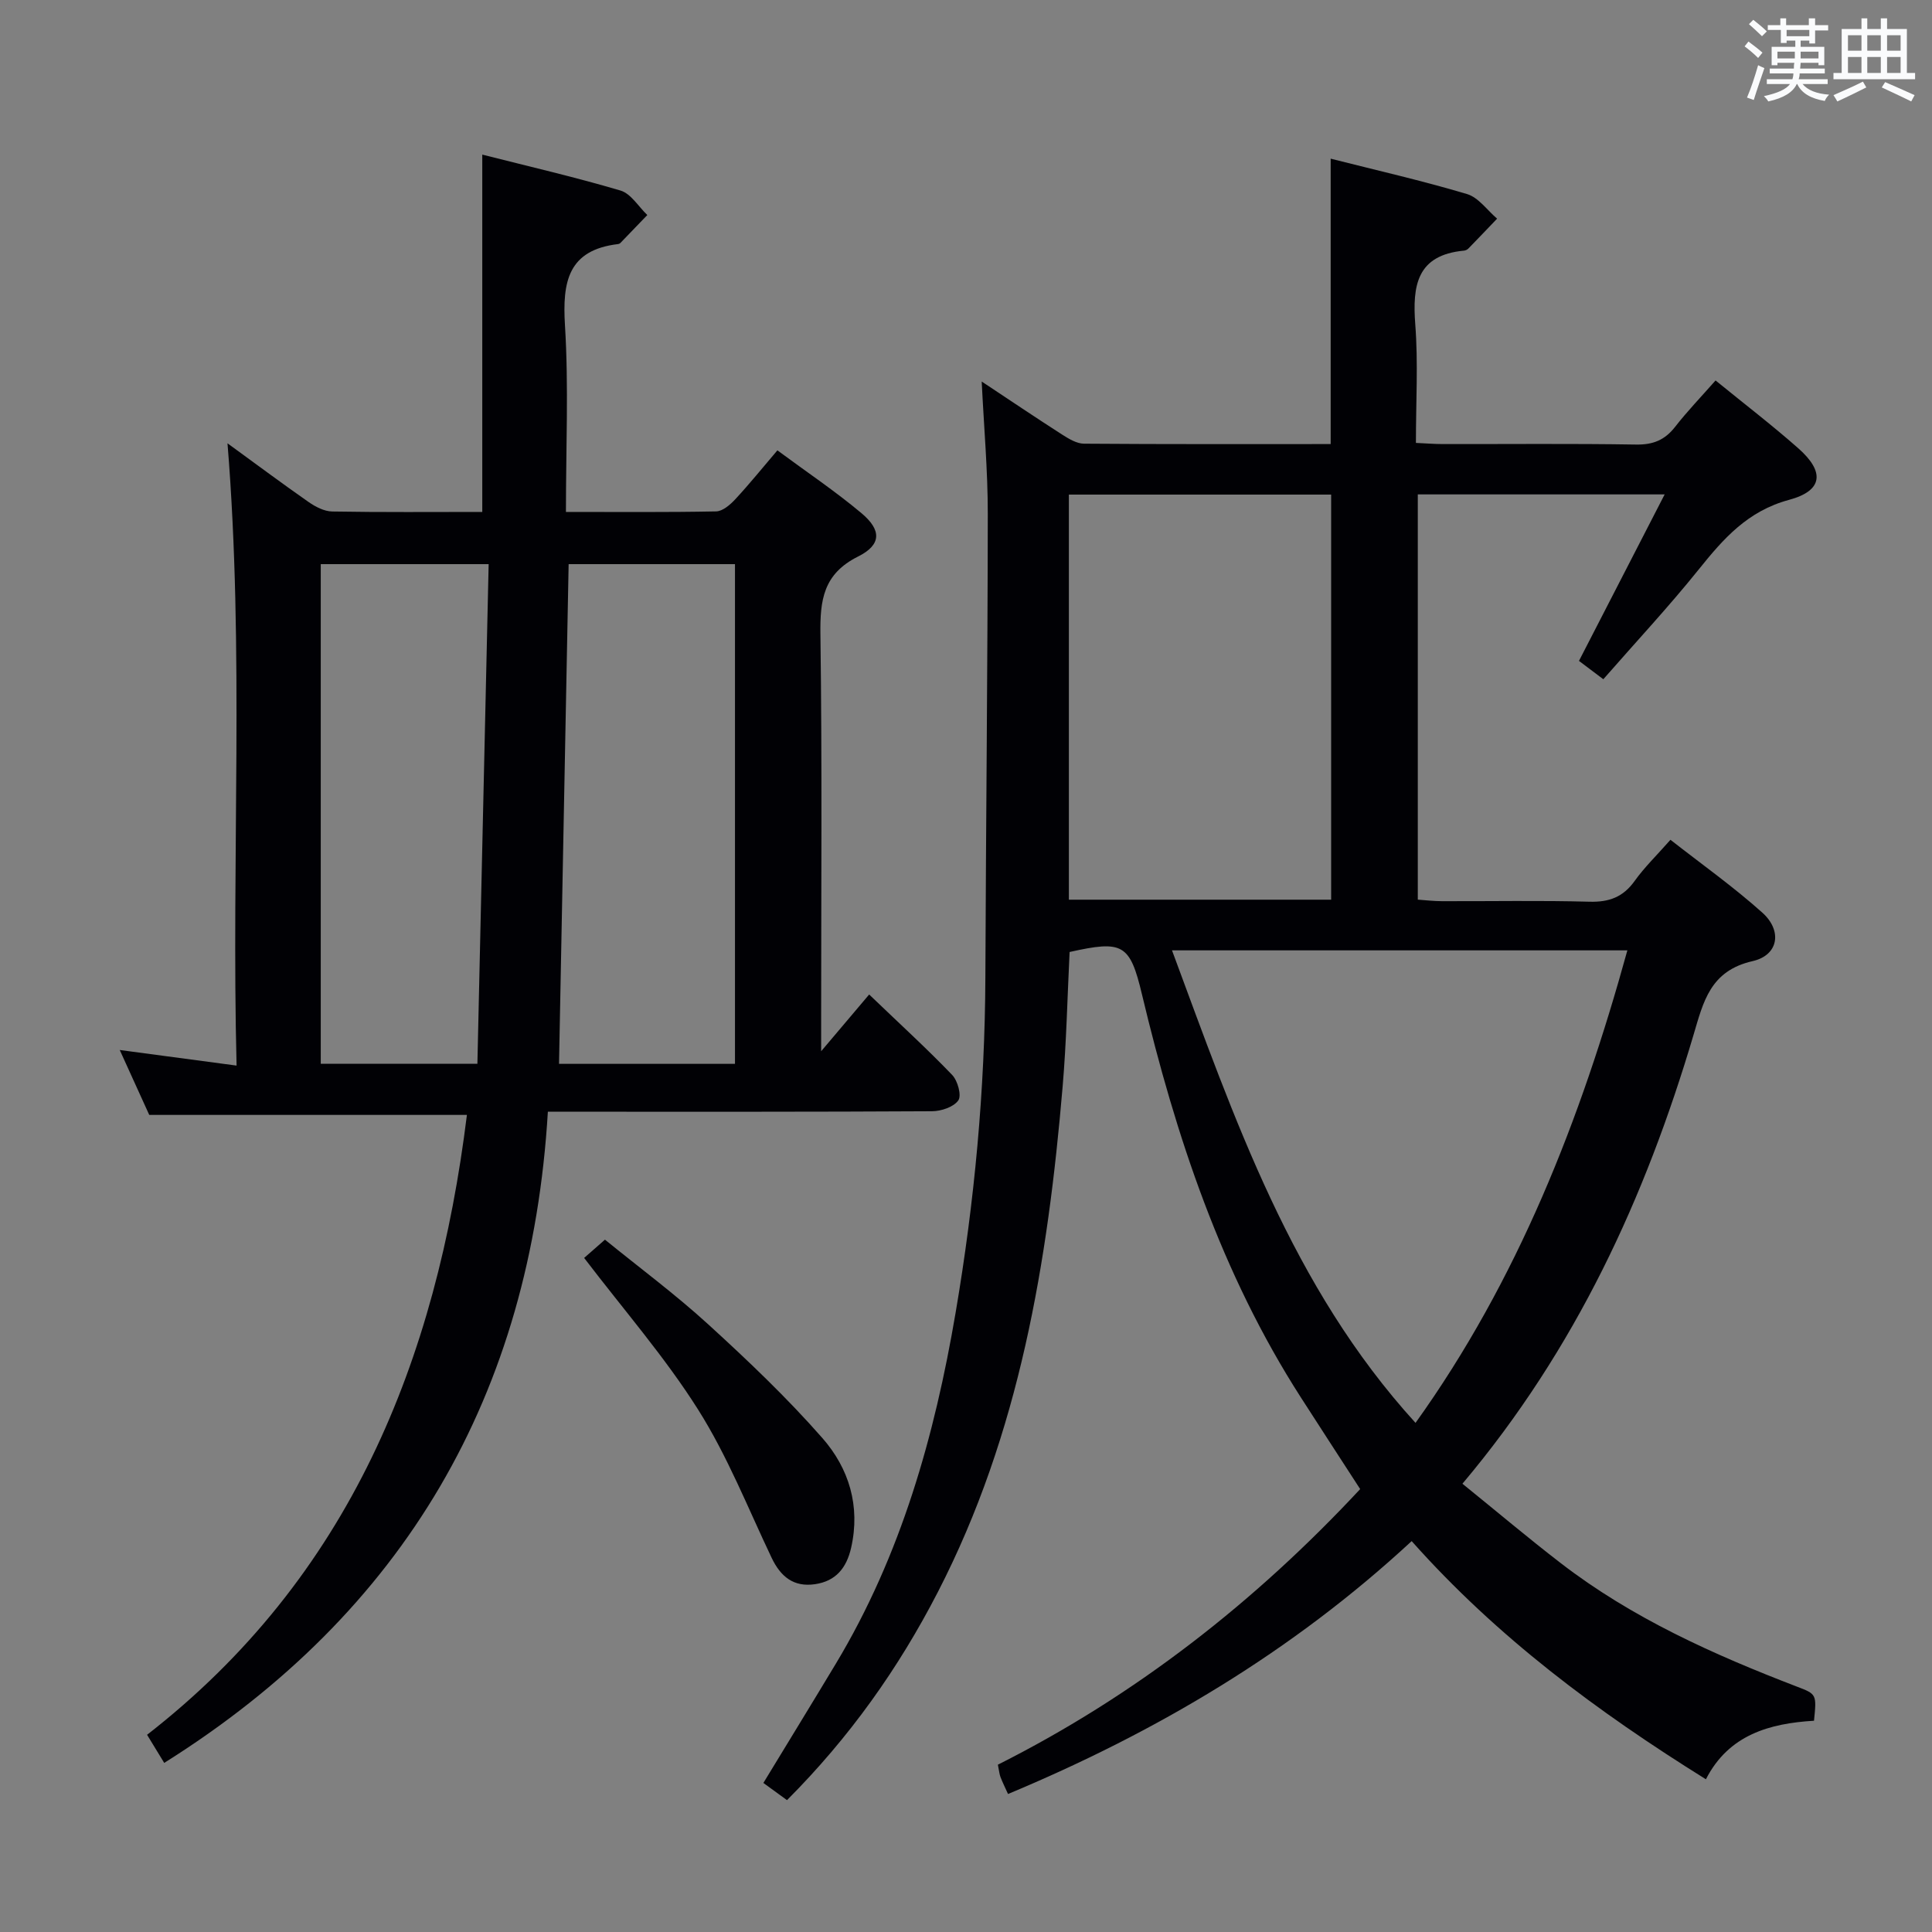 <svg enable-background="new 0 0 400 400" viewBox="0 0 400 400" xmlns="http://www.w3.org/2000/svg"><rect x="0" y="0" width="400" height="400" fill="#808080" stroke="none"/><g fill="#010105"><path d="m375.57 356.26c-9.12.55-17.64 2.85-22.38 12.12-22.53-14.03-43.25-29.44-60.92-49.31-24.72 22.9-52.85 39.54-83.57 52.36-.64-1.42-1.15-2.44-1.56-3.51-.23-.61-.28-1.28-.54-2.56 28.43-14.3 53.19-33.63 75.01-57.06-4.13-6.38-8.21-12.64-12.25-18.93-16.5-25.67-25.92-54.12-32.94-83.54-2.49-10.45-3.99-11.18-14.97-8.73-.46 9.27-.65 18.58-1.44 27.83-3.07 36.26-8.91 71.85-25.85 104.71-8.14 15.79-18.28 30.09-31.22 43.06-1.65-1.2-3.19-2.33-4.89-3.56 5.08-8.36 10.09-16.52 15.02-24.72 13.48-22.43 20.44-47.12 24.78-72.65 3.91-22.97 6.07-46.12 6.16-69.45.12-31.98.47-63.96.5-95.94.01-8.95-.8-17.9-1.26-27.39 5.72 3.79 11.17 7.47 16.71 11.02 1.35.86 2.97 1.84 4.47 1.85 16.97.13 33.94.08 51.07.08 0-19.74 0-39.11 0-59.09 9.43 2.39 18.93 4.55 28.24 7.33 2.37.71 4.16 3.34 6.22 5.09-1.98 2.07-3.95 4.14-5.95 6.19-.22.22-.58.4-.89.43-9.79.91-10.72 7.22-10.1 15.32.61 7.93.13 15.95.13 24.49 2.06.09 3.81.24 5.56.24 13.33.02 26.67-.12 40 .1 3.51.06 5.95-.91 8.09-3.65 2.54-3.26 5.43-6.26 8.39-9.62 5.86 4.78 11.65 9.21 17.1 14.02 5.53 4.87 5.18 8.8-1.89 10.7-8.58 2.32-13.57 8.02-18.69 14.4-6.23 7.75-13.03 15.04-19.76 22.74-2.04-1.53-3.58-2.7-5.04-3.8 5.92-11.51 11.67-22.67 17.74-34.47-17.58 0-34.15 0-51.11 0v83.9c1.57.11 3.31.32 5.05.32 10.17.03 20.34-.17 30.5.11 4.05.11 6.95-.95 9.34-4.29 2.02-2.83 4.56-5.28 7.42-8.53 6.41 5.02 13.02 9.71 19.03 15.09 4.15 3.72 3.38 8.8-2.02 10.03-8.79 2-10.19 8.4-12.23 15.26-9.96 33.64-24.37 65.07-47.85 92.94 7.02 5.68 13.58 11.22 20.37 16.45 14.77 11.38 31.59 18.91 48.86 25.55 4.13 1.56 4.11 1.62 3.56 7.07zm-82.5-61.67c21.11-29.47 34.15-62.62 43.86-97.83-31.54 0-62.55 0-94.28 0 12.96 34.93 24.79 69.7 50.42 97.83zm-17.47-108.32c0-28.23 0-56.1 0-83.87-18.31 0-36.22 0-54.3 0v83.87z"/><path d="m117.17 105.99c10.82 0 20.96.09 31.1-.11 1.34-.03 2.9-1.37 3.94-2.49 2.92-3.14 5.61-6.48 8.74-10.15 6.01 4.45 11.95 8.43 17.4 13 4.19 3.51 4.17 6.55-.69 8.98-7.23 3.61-7.9 9.05-7.8 16.15.36 26.66.15 53.33.15 79.99v6.29c3.65-4.32 6.81-8.05 9.94-11.75 6.59 6.32 12.07 11.32 17.19 16.66 1.14 1.19 1.98 4.24 1.27 5.26-.96 1.38-3.55 2.24-5.44 2.25-24.33.14-48.66.1-72.99.1-1.8 0-3.6 0-6.55 0-3.48 58.45-29.58 103.53-79.43 134.82-1.12-1.83-2.22-3.64-3.55-5.82 41.94-32.63 59.91-77.45 66.22-128.34-22 0-43.58 0-65.77 0-1.8-3.95-3.88-8.54-6.11-13.44 8.12 1.09 15.65 2.09 24.19 3.23-1.09-43.18 1.62-85.87-1.88-128.84 5.57 4.05 11.11 8.19 16.78 12.15 1.42.99 3.24 1.94 4.89 1.97 10.32.18 20.64.09 31.08.09 0-24.6 0-48.94 0-73.98 9.28 2.36 19.04 4.61 28.62 7.44 2.16.64 3.72 3.33 5.55 5.07-1.86 1.94-3.72 3.87-5.59 5.8-.11.11-.29.19-.45.21-10.39 1.23-11.56 7.82-11.01 16.81.78 12.6.2 25.28.2 38.65zm35 114.27c0-34.71 0-69.07 0-103.46-11.83 0-23.24 0-34.44 0-.67 34.65-1.32 68.9-1.99 103.46zm-53.33-.02c.78-34.82 1.56-69.11 2.33-103.44-12.51 0-23.58 0-34.76 0v103.44z"/><path d="m120.94 260.44c1.16-1.02 2.4-2.11 4.31-3.78 7.13 5.8 14.58 11.32 21.39 17.54 8.21 7.49 16.31 15.2 23.62 23.53 5.49 6.25 7.92 14.06 5.96 22.71-.95 4.18-3.16 6.92-7.48 7.55-4.44.65-7.13-1.57-8.99-5.48-4.91-10.31-9.14-21.06-15.21-30.66-6.86-10.87-15.43-20.69-23.6-31.41z"/></g><path d="m361.2 9.6.8-1c.9.7 1.9 1.4 2.9 2.3l-.9 1.1c-1-1-2-1.8-2.8-2.4zm.5 10.6c.9-2.1 1.6-4.3 2.3-6.7.4.2.8.4 1.3.6-.7 2.1-1.5 4.3-2.2 6.6zm.4-15.2.9-.9c1 .8 2 1.6 2.8 2.4l-1 1c-.9-.9-1.8-1.7-2.7-2.5zm12.5-1.2h1.2v1.4h2.7v1.1h-2.7v2.7h-1.2v-.6h-1.8v1.3h4.9v3.8h-1.2v-.5h-3.7c0 .4-.1.9-.1 1.2h5.1v1h-5.2c0 .5-.1.9-.2 1.2h6v1h-5.2c1.1 1.3 2.9 2 5.5 2.2-.4.4-.7.8-.9 1.3-2.9-.5-4.8-1.6-5.7-3.5h-.1c-.8 1.7-2.7 2.9-5.9 3.6-.2-.4-.6-.8-.9-1.1 2.8-.6 4.6-1.4 5.4-2.5h-4.8v-1h5.3c.1-.3.2-.7.2-1.2h-4.9v-1h5c0-.4 0-.8.1-1.2h-3.5v.5h-1.2v-3.8h4.9v-1.3h-1.8v.5h-1.2v-2.7h-2.7v-1h2.6v-1.4h1.2v1.4h4.7v-1.4zm-6.6 8.3h3.6c0-.4 0-.9 0-1.4h-3.6zm1.9-4.6h4.7v-1.3h-4.7zm6.6 3.2h-3.7v1.4h3.7z" fill="#fafbfc"/><path d="m385.3 3.8h1.3v2.2h2.8v-2.2h1.3v2.2h4.1v9.1h1.7v1.3h-16.9v-1.3h1.7v-9.1h4.1v-2.2zm.4 13.1.7 1.2c-1.8.9-3.8 1.9-6 2.9-.2-.4-.5-.8-.8-1.3 2.3-1 4.3-1.9 6.1-2.8zm-3.1-6.4h2.8v-3.2h-2.8zm0 4.6h2.8v-3.3h-2.8zm4-4.6h2.8v-3.2h-2.8zm0 4.6h2.8v-3.3h-2.8zm3.7 1.9c2.1.9 4.1 1.8 6.1 2.7l-.7 1.3c-2.2-1.1-4.2-2-6.1-2.9zm3.2-9.7h-2.8v3.2h2.8zm-2.8 7.8h2.8v-3.3h-2.8z" fill="#fafbfc"/></svg>
